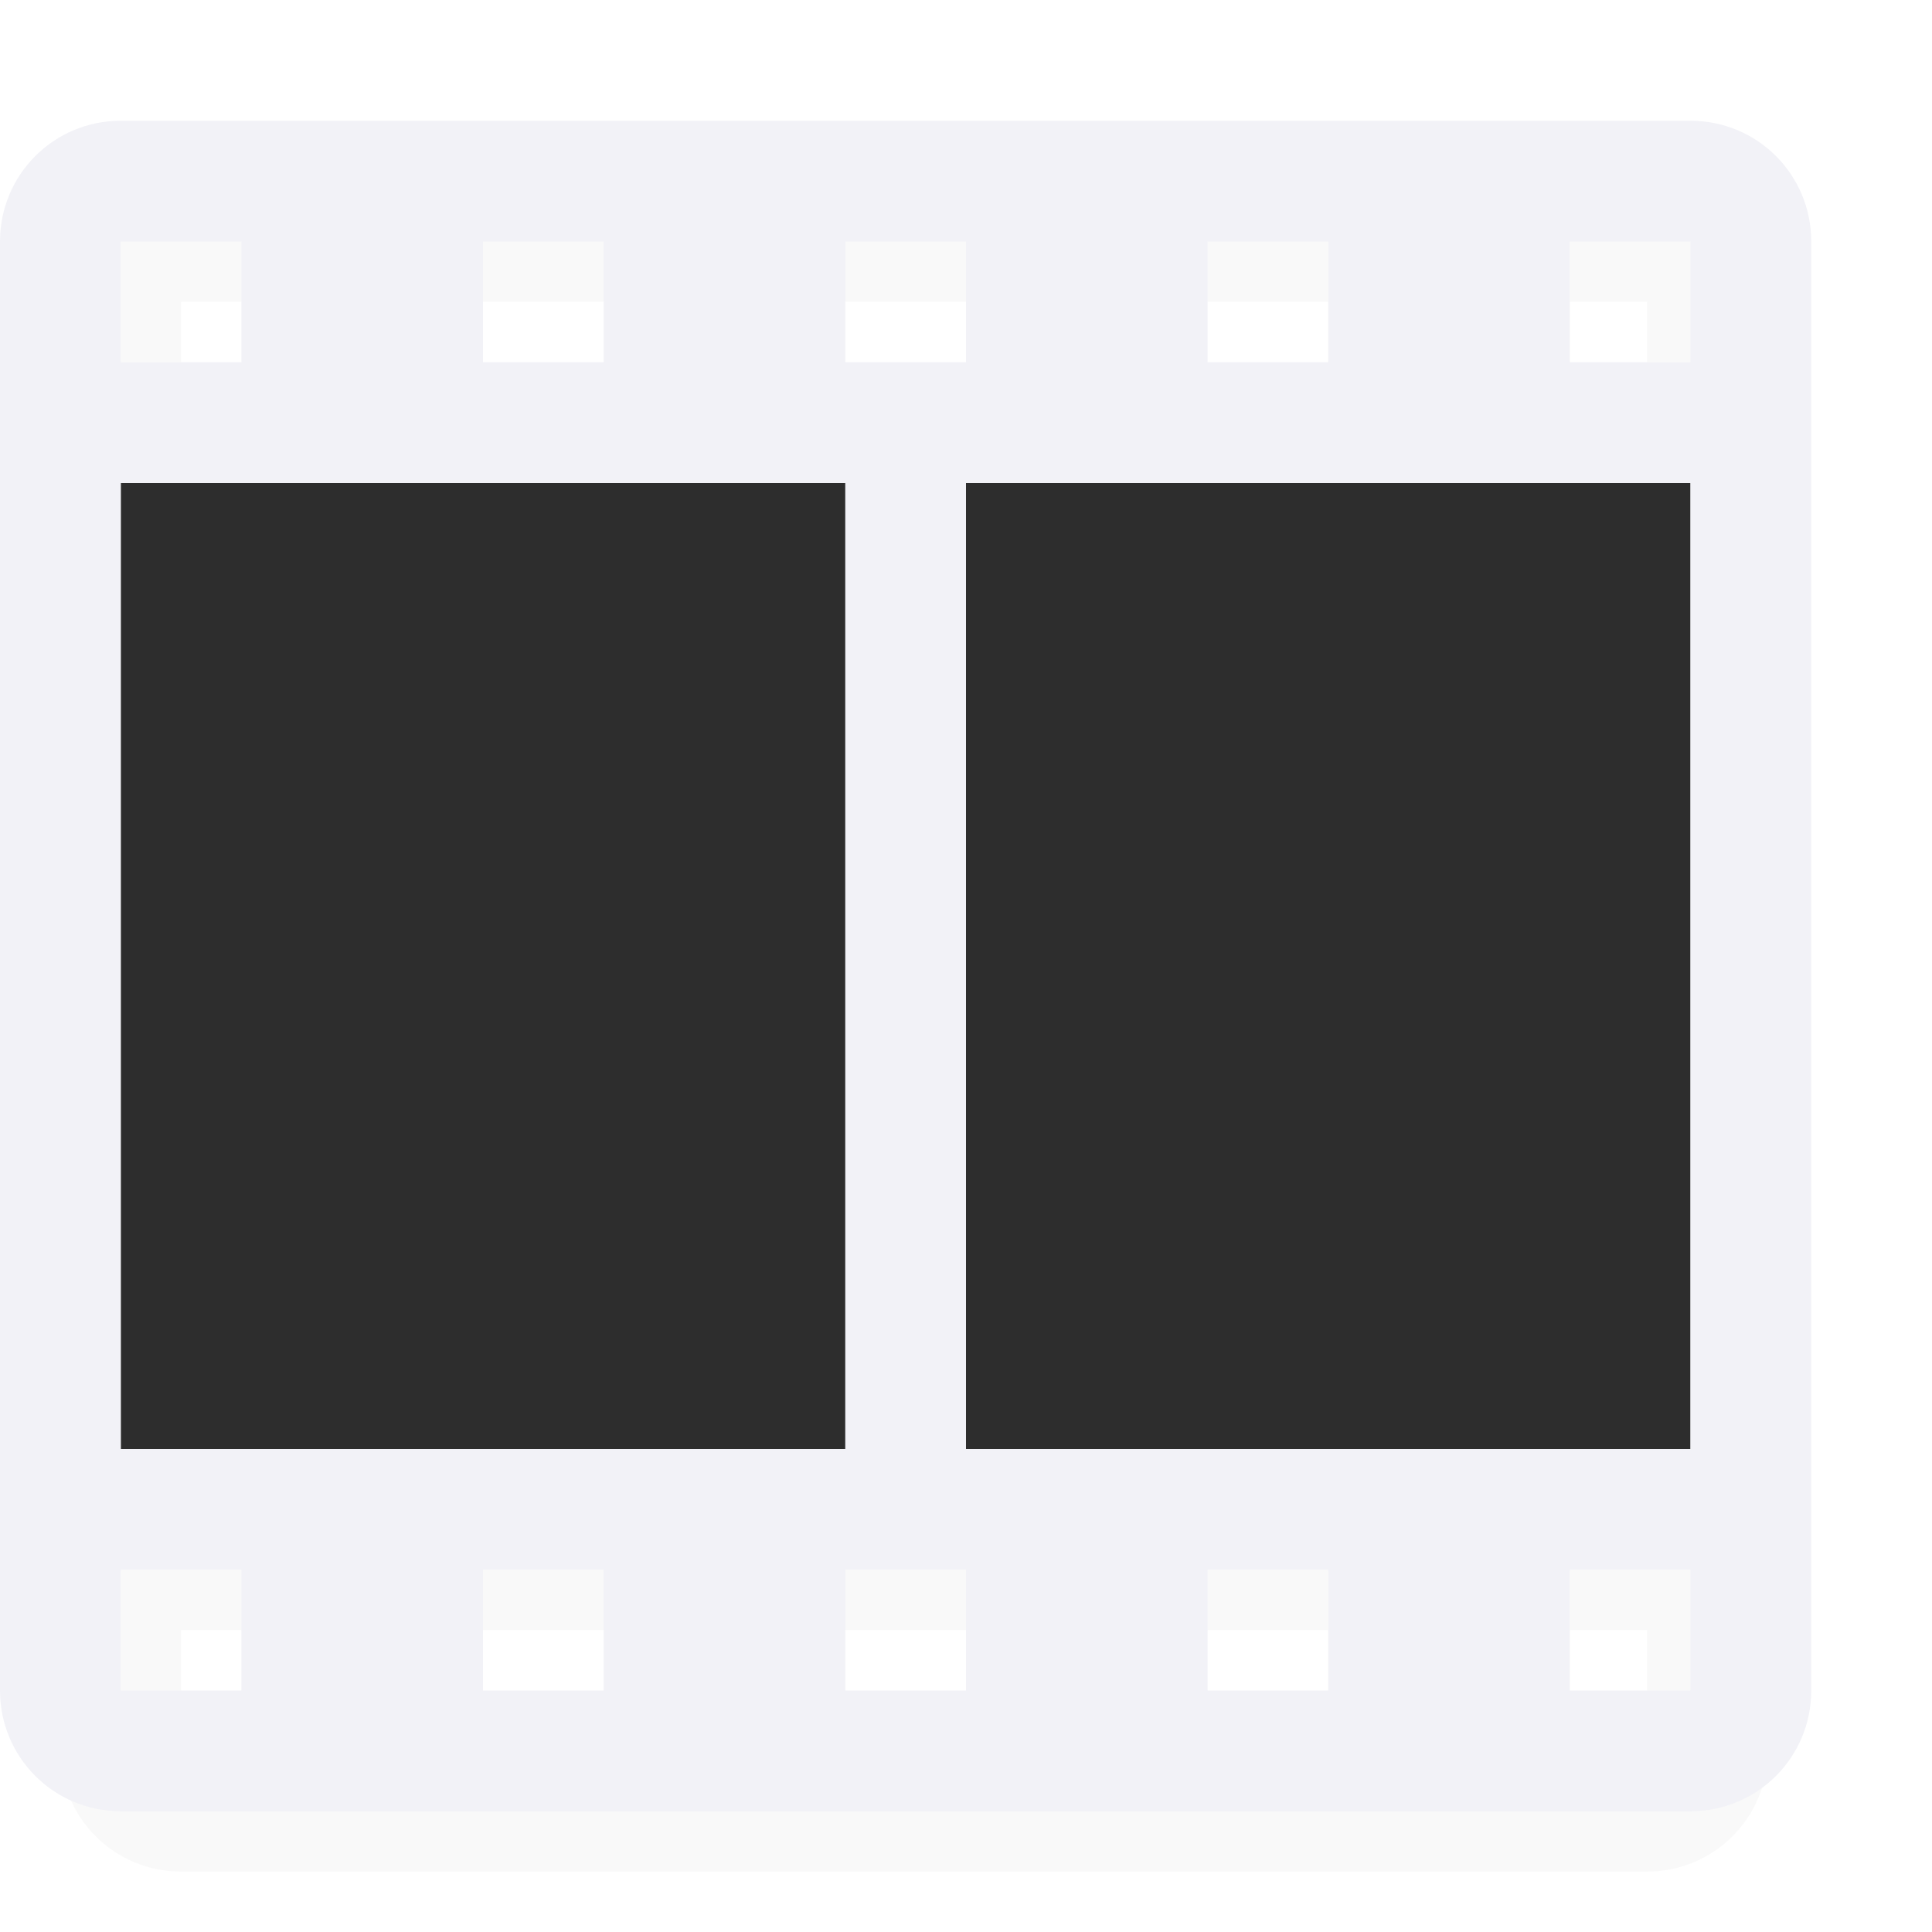 <svg viewBox="0 0 16 16" xmlns="http://www.w3.org/2000/svg" xmlns:xlink="http://www.w3.org/1999/xlink"><filter id="a" color-interpolation-filters="sRGB" height="1.157" width="1.155" x="-.078" y="-.078"><feGaussianBlur stdDeviation=".457"/></filter><linearGradient id="b" gradientTransform="matrix(.722 0 0 .571 -1.167 1.143)" gradientUnits="userSpaceOnUse" x1="11.308" x2="11.308" y1="19" y2="5"><stop offset="0" stop-color="#2d2d2d"/><stop offset=".083" stop-color="#2d2d2d"/><stop offset="1" stop-color="#2d2d2d"/></linearGradient>




     /&amp;amp;amp;amp;gt;
 <path d="m1.5 1.5c-.554 0-1 .446-1 1v12c0 .554.446 1 1 1h12.14c.554 0 1-.446 1-1v-12c0-.554-.446-1-1-1zm0 1h.5v1h-.5zm2.5 0h1v1h-1zm3 0h1v1h-1zm3 0h1v1h-1zm3 0h.64v1h-.64zm-11.5 2h5.5v8h-5.5zm6.5 0h5.64v8h-5.64zm-6.5 9h.5v1h-.5zm2.5 0h1v1h-1zm3 0h1v1h-1zm3 0h1v1h-1zm3 0h.64v1h-.64z" filter="url(#a)" opacity=".15"/><path d="m1 4h13v8h-13z" fill="url(#b)" stroke-width=".642"/><path d="m1 1c-.554 0-1 .446-1 1v12c0 .554.446 1 1 1h13c.554 0 1-.446 1-1v-12c0-.554-.446-1-1-1zm0 1h1v1h-1zm3 0h1v1h-1zm3 0h1v1h-1zm3 0h1v1h-1zm3 0h1v1h-1zm-12 2h6v8h-6zm7 0h6v8h-6zm-7 9h1v1h-1zm3 0h1v1h-1zm3 0h1v1h-1zm3 0h1v1h-1zm3 0h1v1h-1z" fill="#f2f2f7"/></svg>
